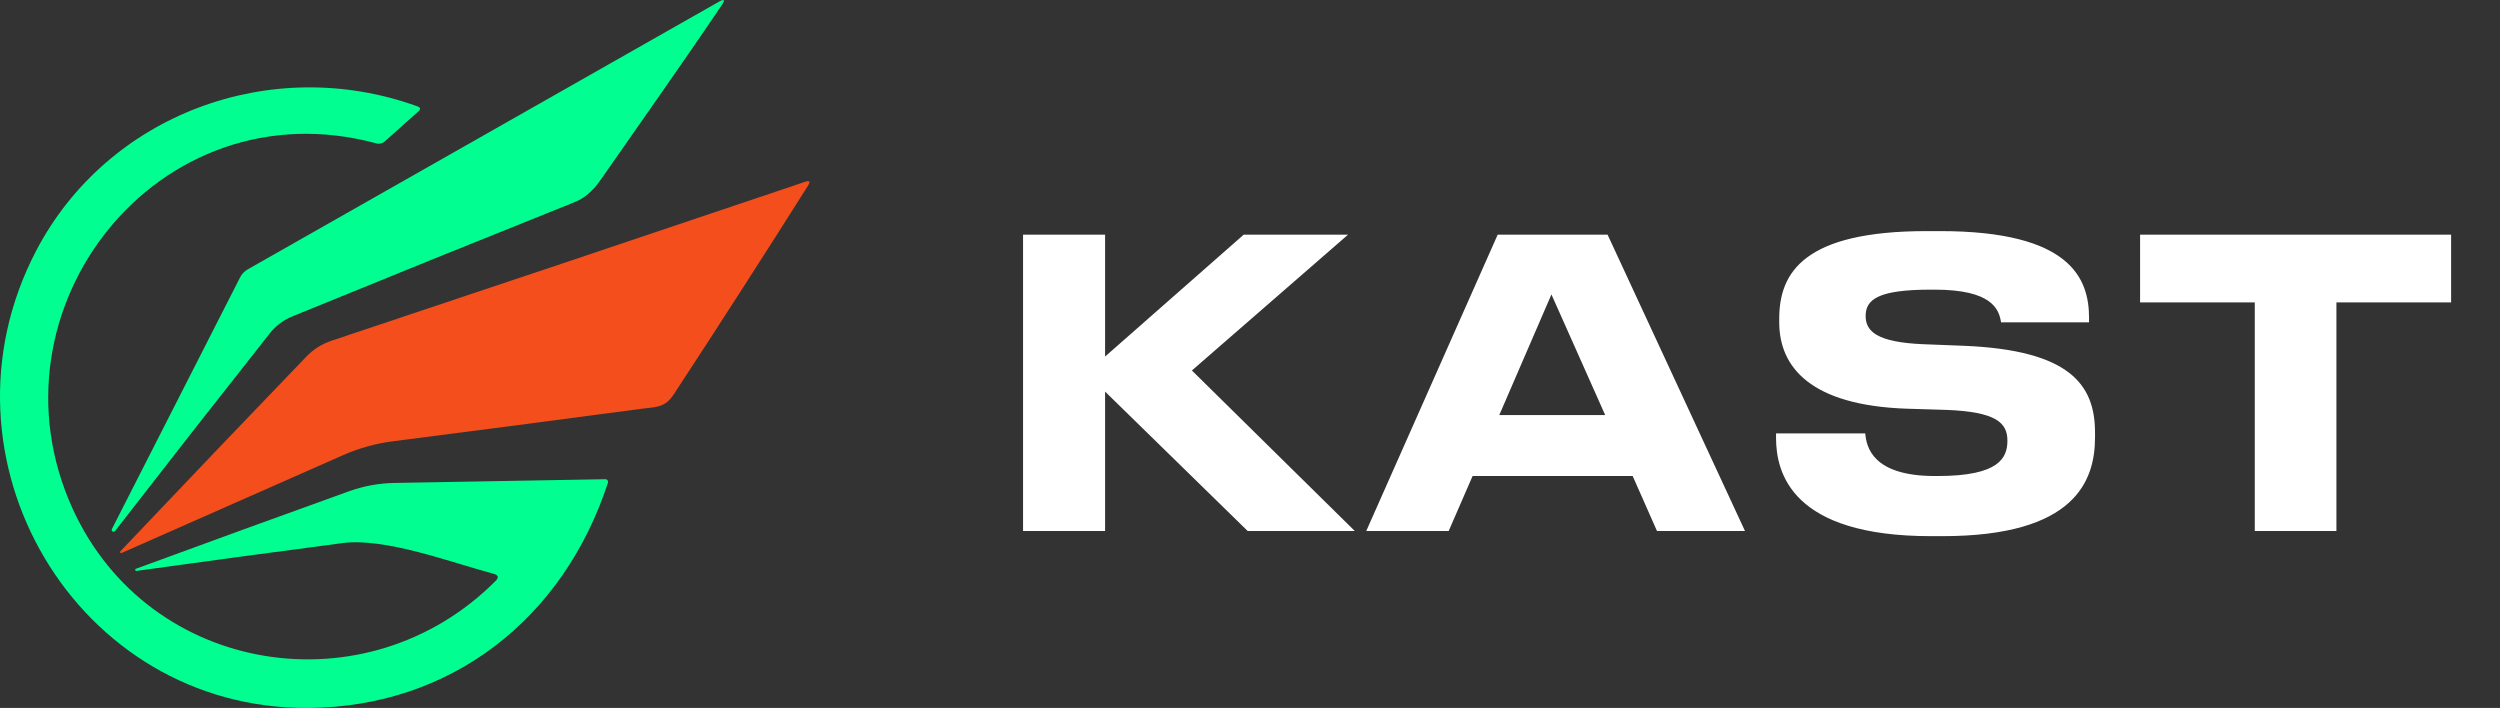 <svg width="113" height="32" viewBox="0 0 113 32" fill="none" xmlns="http://www.w3.org/2000/svg">
<rect x="0" y="0" width="113" height="32" fill="#333333" stroke="none"/>
<path d="M32.63 0.221C30.867 2.841 28.979 5.497 27.151 8.126C26.805 8.625 26.42 8.959 25.995 9.128C21.733 10.835 17.477 12.557 13.228 14.295C12.814 14.462 12.469 14.721 12.191 15.072C9.885 17.989 7.555 20.966 5.2 24.002C5.187 24.018 5.168 24.029 5.147 24.033C5.125 24.036 5.104 24.032 5.086 24.021C5.068 24.01 5.055 23.992 5.05 23.972C5.045 23.952 5.048 23.931 5.058 23.913L10.845 12.552C10.928 12.384 11.051 12.255 11.214 12.165L32.494 0.079C32.743 -0.062 32.788 -0.014 32.63 0.221Z" fill="#00FF90"/>
<path d="M22.401 26.258C22.557 26.101 22.528 25.994 22.315 25.937C20.377 25.418 17.413 24.293 15.472 24.548C12.356 24.958 9.255 25.377 6.167 25.805C6.155 25.806 6.143 25.803 6.133 25.796C6.123 25.79 6.116 25.779 6.113 25.767C6.11 25.755 6.111 25.743 6.117 25.732C6.123 25.721 6.133 25.713 6.144 25.709C9.353 24.529 12.56 23.363 15.766 22.209C16.431 21.969 17.116 21.842 17.822 21.829C21.011 21.772 24.191 21.716 27.362 21.66C27.381 21.66 27.4 21.664 27.418 21.673C27.435 21.681 27.45 21.694 27.462 21.709C27.473 21.725 27.481 21.743 27.484 21.762C27.488 21.781 27.486 21.801 27.48 21.819C25.46 27.988 20.377 31.95 13.944 32C3.428 32.079 -3.26 20.705 1.632 11.338C4.844 5.193 12.224 2.404 18.872 4.809C19.009 4.86 19.023 4.934 18.915 5.031L17.387 6.397C17.338 6.44 17.279 6.471 17.215 6.486C17.151 6.501 17.084 6.5 17.02 6.483C7.148 3.807 -0.837 13.991 3.292 23.013C6.742 30.551 16.604 32.079 22.401 26.258Z" fill="#00FF90"/>
<path d="M30.464 17.81C30.049 18.445 29.672 18.386 29.006 18.475C25.258 18.976 21.506 19.466 17.75 19.947C16.969 20.049 16.218 20.258 15.499 20.576C12.152 22.057 8.818 23.53 5.497 24.994C5.487 25 5.475 25.003 5.464 25C5.453 24.998 5.443 24.991 5.437 24.981C5.43 24.971 5.427 24.959 5.429 24.947C5.43 24.934 5.436 24.923 5.444 24.915C8.235 21.973 11.034 19.043 13.842 16.124C14.165 15.786 14.55 15.544 14.997 15.396C21.715 13.156 28.845 10.763 36.386 8.219C36.595 8.146 36.64 8.204 36.521 8.394C34.563 11.496 32.544 14.635 30.464 17.81Z" fill="#F44E1C"/>
<path d="M49.95 24H46.242V10.608H49.95V16.116L56.214 10.608H60.93L53.874 16.746L61.236 24H56.394L49.95 17.7V24ZM72.555 18.762L70.125 13.308L67.767 18.762H72.555ZM74.895 24L73.797 21.516H66.561L65.481 24H61.755L67.695 10.608H72.663L78.873 24H74.895ZM87.801 24.234H87.279C80.997 24.234 80.277 21.39 80.277 19.788V19.59H84.309C84.363 20.184 84.615 21.516 87.459 21.516H87.585C90.375 21.516 90.735 20.688 90.735 19.914C90.735 19.104 90.213 18.618 87.999 18.528L86.217 18.474C81.825 18.33 80.421 16.584 80.421 14.568V14.406C80.421 12.318 81.537 10.446 87.081 10.446H87.693C93.615 10.446 94.425 12.606 94.425 14.37V14.568H90.447C90.357 13.974 90.033 13.092 87.441 13.092H87.261C84.885 13.092 84.327 13.542 84.327 14.28C84.327 14.964 84.813 15.468 86.919 15.558L88.773 15.63C93.543 15.828 94.695 17.376 94.695 19.554V19.77C94.695 21.732 93.795 24.234 87.801 24.234ZM101.916 24V13.668H96.732V10.608H110.79V13.668H105.606V24H101.916Z" fill="white"/>
</svg>
